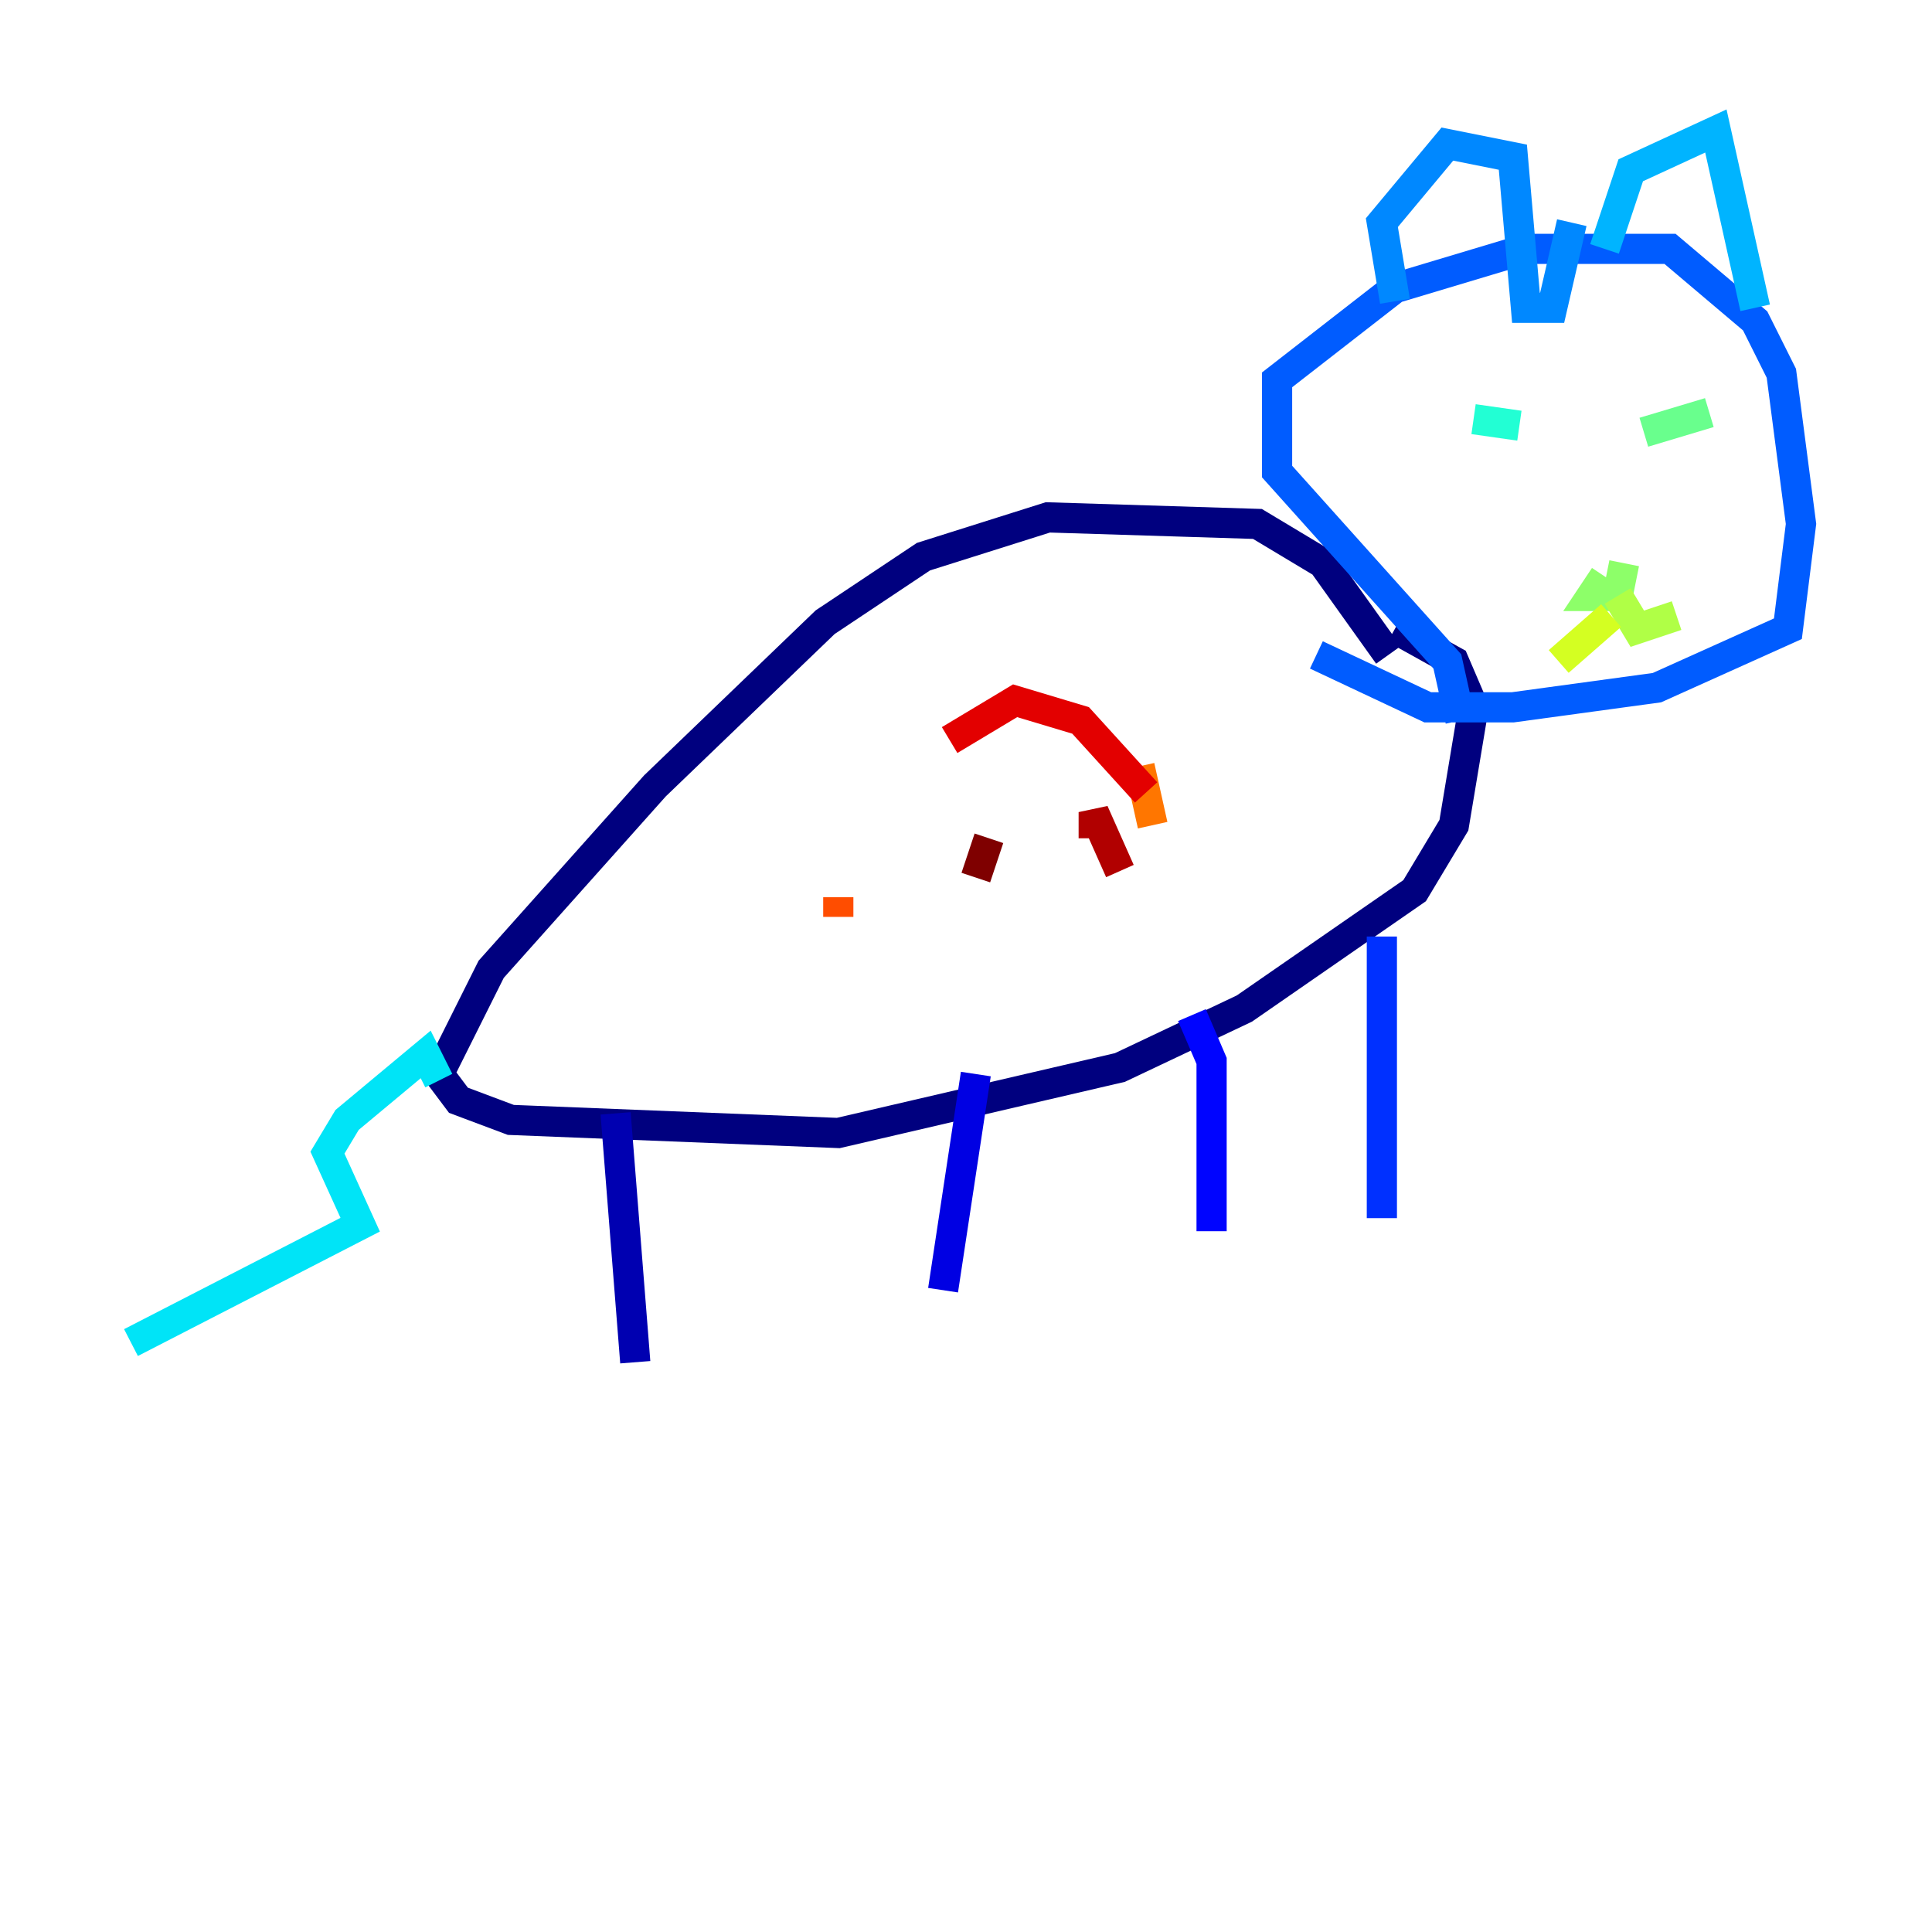 <?xml version="1.0" encoding="utf-8" ?>
<svg baseProfile="tiny" height="128" version="1.2" viewBox="0,0,128,128" width="128" xmlns="http://www.w3.org/2000/svg" xmlns:ev="http://www.w3.org/2001/xml-events" xmlns:xlink="http://www.w3.org/1999/xlink"><defs /><polyline fill="none" points="91.986,43.39 87.647,37.315 83.308,34.712 69.424,34.278 61.18,36.881 54.671,41.22 43.39,52.068 32.542,64.217 29.071,71.159 30.373,72.895 33.844,74.197 55.539,75.064 74.197,70.725 82.441,66.82 93.722,59.01 96.325,54.671 97.627,46.861 96.325,43.824 92.42,41.654" stroke="#00007f" stroke-width="2" /><polyline fill="none" points="40.786,73.763 42.088,90.251" stroke="#0000b1" stroke-width="2" /><polyline fill="none" points="64.651,71.159 62.481,85.478" stroke="#0000e3" stroke-width="2" /><polyline fill="none" points="78.969,67.254 80.271,70.291 80.271,81.573" stroke="#0004ff" stroke-width="2" /><polyline fill="none" points="91.552,62.047 91.552,80.705" stroke="#0030ff" stroke-width="2" /><polyline fill="none" points="96.759,47.729 95.891,43.824 84.61,31.241 84.61,25.166 92.42,19.091 101.098,16.488 110.644,16.488 116.285,21.261 118.02,24.732 119.322,34.712 118.454,41.654 109.776,45.559 100.231,46.861 94.59,46.861 87.214,43.39" stroke="#005cff" stroke-width="2" /><polyline fill="none" points="92.42,19.959 91.552,14.752 95.891,9.546 100.231,10.414 101.098,20.393 102.834,20.393 104.136,14.752" stroke="#0088ff" stroke-width="2" /><polyline fill="none" points="106.305,16.488 108.041,11.281 113.681,8.678 116.285,20.393" stroke="#00b4ff" stroke-width="2" /><polyline fill="none" points="29.071,71.593 28.203,69.858 22.997,74.197 21.695,76.366 23.864,81.139 8.678,88.949" stroke="#00e4f7" stroke-width="2" /><polyline fill="none" points="97.627,27.77 100.664,28.203" stroke="#22ffd4" stroke-width="2" /><polyline fill="none" points="106.739,26.034 106.739,26.034" stroke="#46ffb0" stroke-width="2" /><polyline fill="none" points="108.909,28.637 113.248,27.336" stroke="#69ff8d" stroke-width="2" /><polyline fill="none" points="106.305,38.183 105.437,39.485 107.173,39.485 107.607,37.315" stroke="#8dff69" stroke-width="2" /><polyline fill="none" points="107.173,39.485 108.475,41.654 111.078,40.786" stroke="#b0ff46" stroke-width="2" /><polyline fill="none" points="106.739,40.786 103.268,43.824" stroke="#d4ff22" stroke-width="2" /><polyline fill="none" points="77.234,49.031 77.234,49.031" stroke="#f7f400" stroke-width="2" /><polyline fill="none" points="90.251,50.332 90.251,50.332" stroke="#ffc800" stroke-width="2" /><polyline fill="none" points="72.027,44.691 72.027,44.691" stroke="#ff9f00" stroke-width="2" /><polyline fill="none" points="75.498,50.766 76.366,54.671" stroke="#ff7600" stroke-width="2" /><polyline fill="none" points="55.539,59.444 55.539,60.746" stroke="#ff4d00" stroke-width="2" /><polyline fill="none" points="73.329,50.766 73.329,50.766" stroke="#ff2500" stroke-width="2" /><polyline fill="none" points="62.915,49.031 67.254,46.427 71.593,47.729 75.932,52.502" stroke="#e30000" stroke-width="2" /><polyline fill="none" points="74.197,57.709 72.461,53.803 72.461,55.539" stroke="#b10000" stroke-width="2" /><polyline fill="none" points="65.519,55.539 64.651,58.142" stroke="#7f0000" stroke-width="2" /></svg>